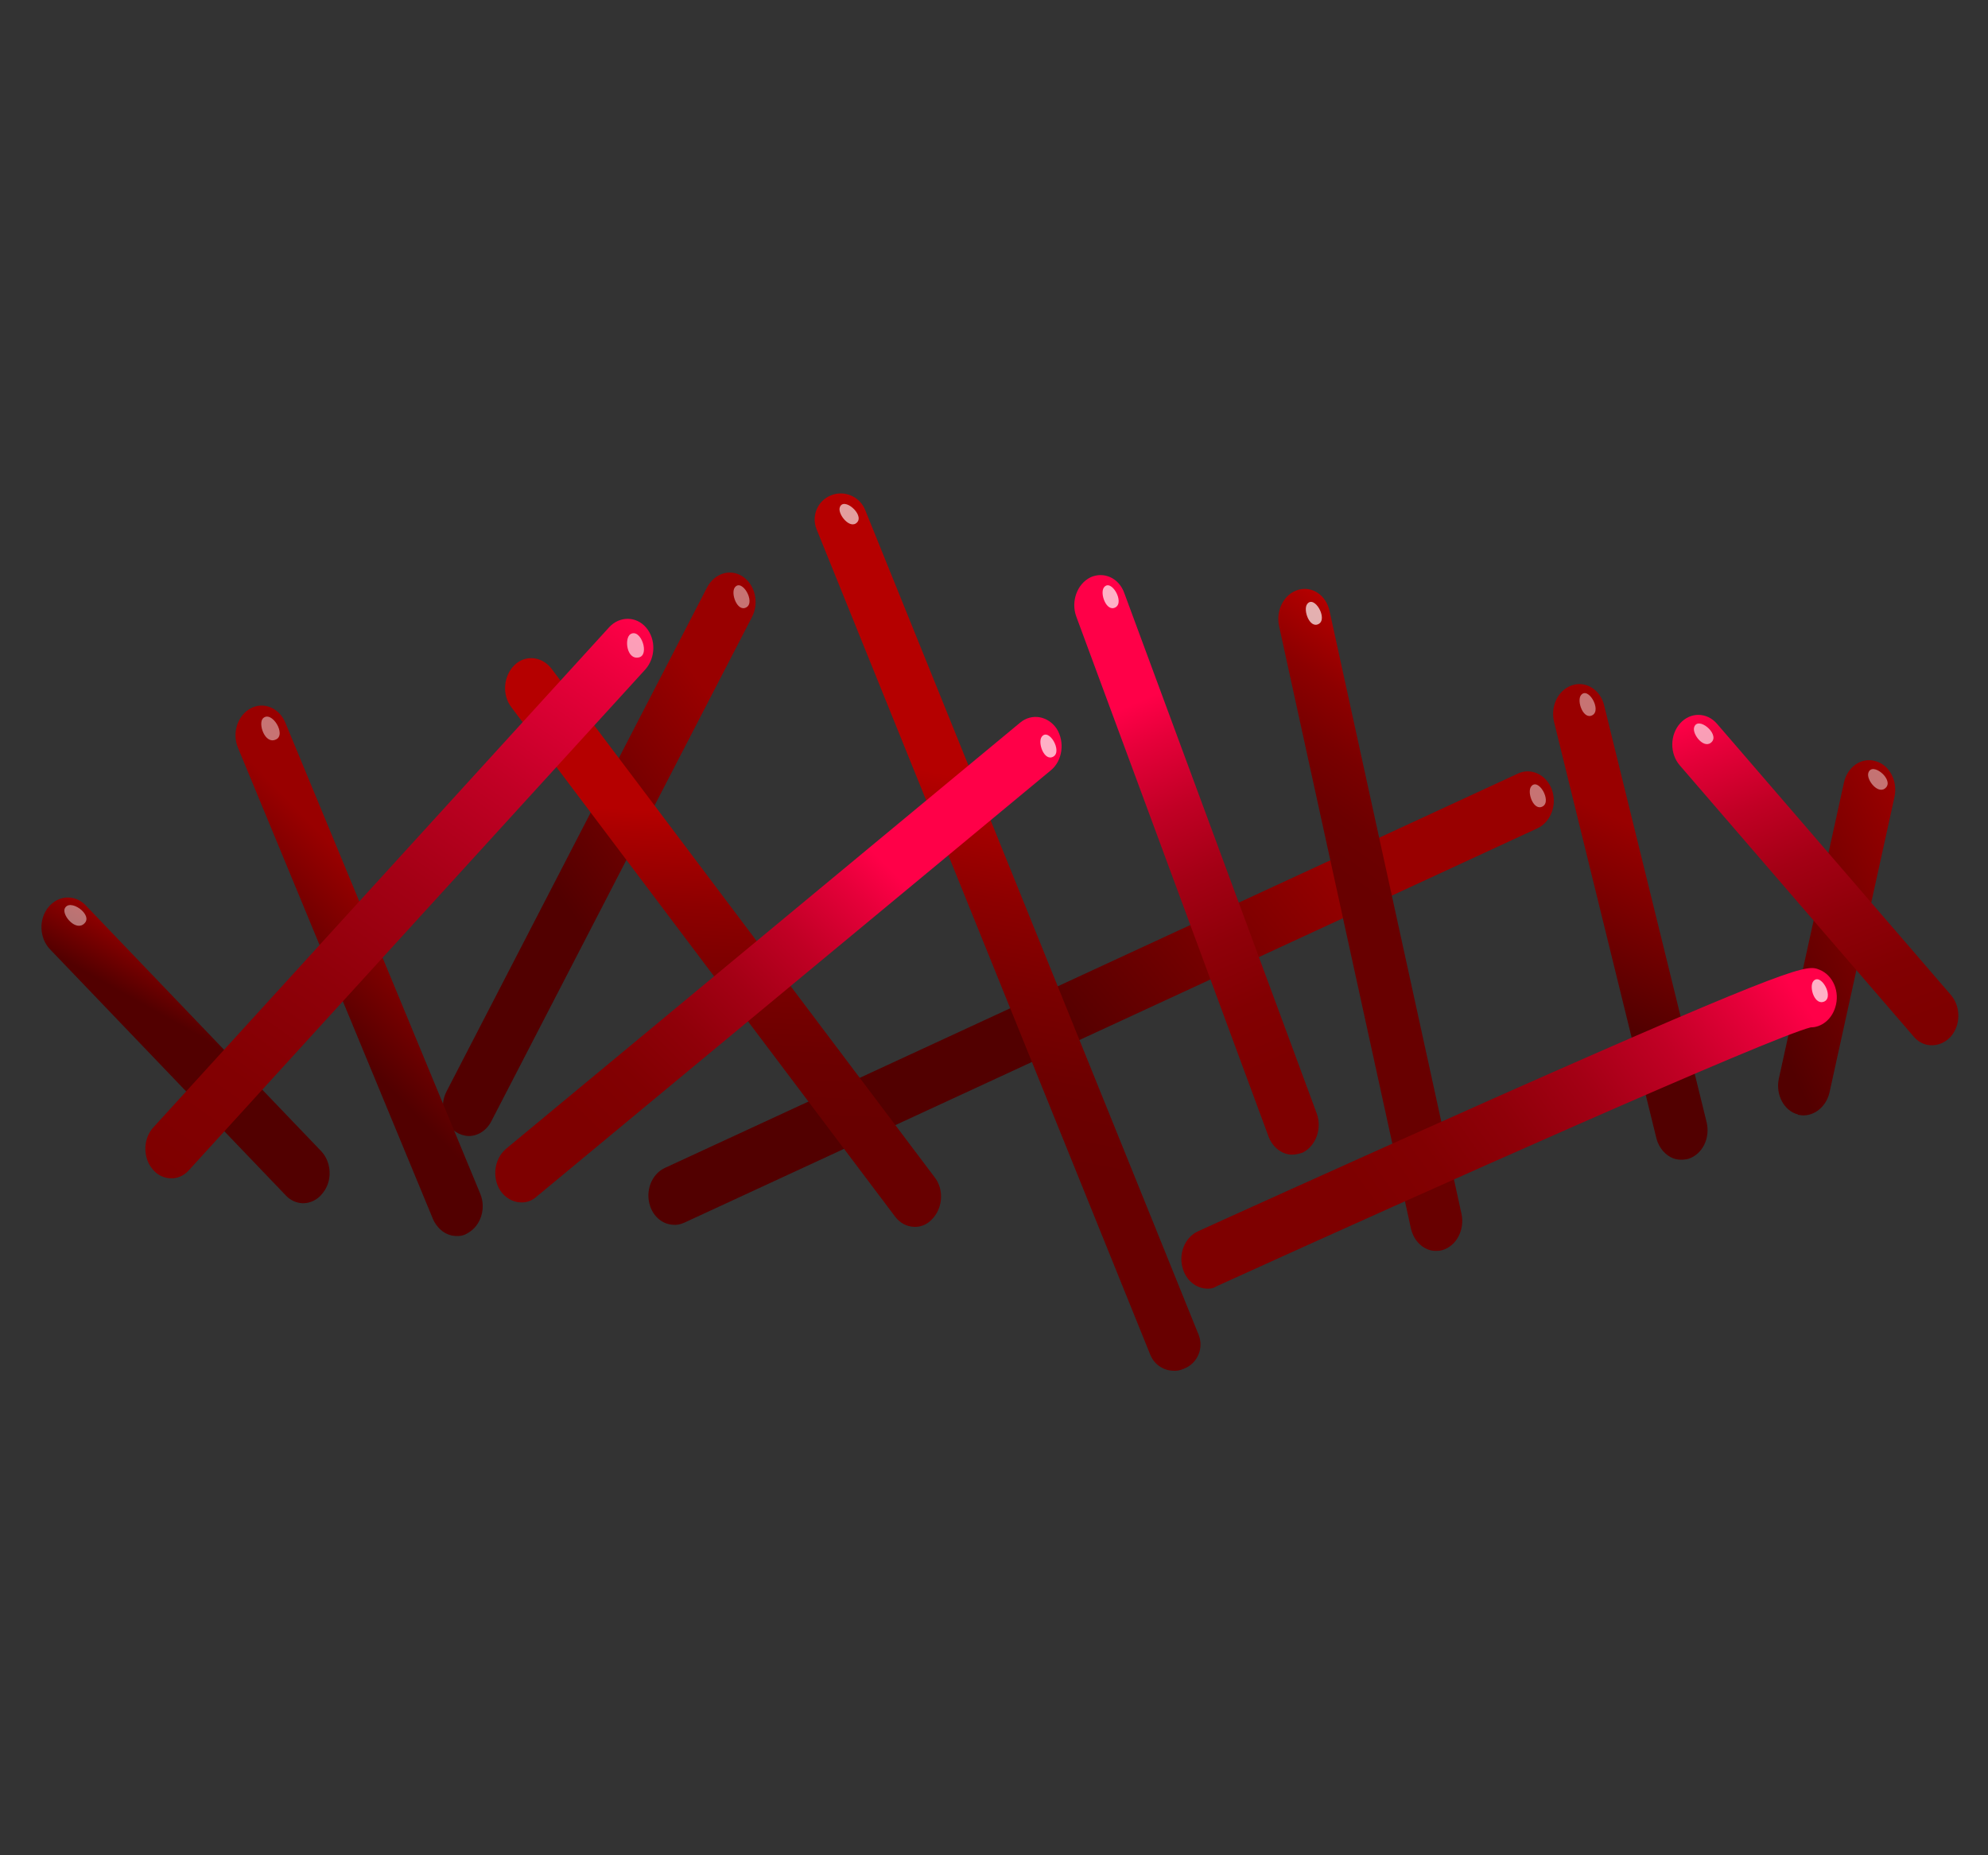 <svg width="150" height="140" viewBox="0 0 150 140" fill="none" xmlns="http://www.w3.org/2000/svg">
<rect x="0" y="0" width="150" height="140" fill="#333333" stroke="none"/>
<path d="M35.295 85.725C34.983 85.694 34.67 85.6 34.388 85.412C33.449 84.786 33.136 83.409 33.7 82.345L53.352 44.323C53.916 43.259 55.105 42.883 56.044 43.509C56.982 44.135 57.295 45.512 56.732 46.576L37.079 84.598C36.704 85.349 35.984 85.756 35.295 85.725Z" fill="url(#paint0_linear)"/>
<path opacity="0.45" d="M55.449 44.323C55.981 43.634 57.014 45.418 56.325 45.825C55.637 46.232 55.105 44.761 55.449 44.323Z" fill="white"/>
<path d="M126.267 87.415C125.673 87.196 125.172 86.632 124.984 85.913L117.255 54.462C116.973 53.273 117.568 52.052 118.632 51.708C119.664 51.364 120.76 52.052 121.041 53.242L128.771 84.692C129.053 85.881 128.458 87.102 127.394 87.446C127.019 87.54 126.612 87.54 126.267 87.415Z" fill="url(#paint1_linear)"/>
<path opacity="0.45" d="M119.289 52.459C119.821 51.771 120.854 53.554 120.165 53.961C119.477 54.368 118.945 52.897 119.289 52.459Z" fill="white"/>
<path d="M135.718 84.129C135.687 84.129 135.656 84.129 135.656 84.098C134.592 83.816 133.966 82.596 134.216 81.406L139.129 59.062C139.38 57.873 140.444 57.122 141.508 57.435C142.572 57.717 143.198 58.937 142.947 60.126L138.034 82.47C137.752 83.628 136.72 84.348 135.718 84.129Z" fill="url(#paint2_linear)"/>
<path opacity="0.45" d="M140.975 58.311C141.257 57.466 142.853 58.781 142.321 59.407C141.758 60.064 140.788 58.843 140.975 58.311Z" fill="white"/>
<path d="M22.778 90.795C22.34 90.763 21.901 90.576 21.557 90.2L3.751 71.611C2.969 70.766 2.906 69.358 3.657 68.451C4.408 67.543 5.629 67.481 6.442 68.294L24.249 86.883C25.031 87.728 25.093 89.136 24.342 90.043C23.936 90.576 23.341 90.826 22.778 90.795Z" fill="url(#paint3_linear)"/>
<path opacity="0.45" d="M4.877 68.576C5.222 67.731 7.037 69.014 6.379 69.671C5.754 70.328 4.69 69.108 4.877 68.576Z" fill="white"/>
<path d="M50.786 92.422C50.035 92.391 49.346 91.859 49.065 91.045C48.658 89.887 49.158 88.604 50.16 88.135L114.532 58.374C115.533 57.904 116.691 58.468 117.098 59.594C117.505 60.752 117.004 62.035 116.003 62.505L51.631 92.265C51.349 92.391 51.067 92.453 50.786 92.422Z" fill="url(#paint4_linear)"/>
<path opacity="0.45" d="M115.533 59.344C116.065 58.656 117.098 60.439 116.41 60.846C115.721 61.253 115.189 59.782 115.533 59.344Z" fill="white"/>
<path d="M108.273 94.394C107.428 94.362 106.677 93.674 106.458 92.704L96.507 47.233C96.256 46.044 96.882 44.824 97.946 44.511C99.01 44.198 100.074 44.917 100.325 46.138L110.276 91.608C110.526 92.797 109.901 94.018 108.837 94.331C108.649 94.394 108.461 94.394 108.273 94.394Z" fill="url(#paint5_linear)"/>
<path opacity="0.69" d="M98.635 45.575C99.166 44.886 100.199 46.67 99.511 47.077C98.822 47.484 98.29 46.013 98.635 45.575Z" fill="white"/>
<path d="M88.495 103.437C87.744 103.406 87.056 102.937 86.774 102.186L61.614 39.942C61.207 38.94 61.676 37.782 62.709 37.376C63.71 36.969 64.868 37.469 65.275 38.471L90.436 100.715C90.842 101.716 90.373 102.874 89.34 103.281C89.059 103.406 88.777 103.469 88.495 103.437Z" fill="url(#paint6_linear)"/>
<path opacity="0.62" d="M63.366 38.283C63.648 37.469 65.212 38.815 64.68 39.41C64.148 40.004 63.178 38.784 63.366 38.283Z" fill="white"/>
<path d="M34.356 93.267C33.668 93.236 33.011 92.766 32.666 91.984L17.958 56.434C17.489 55.307 17.927 53.993 18.897 53.461C19.867 52.929 21.056 53.398 21.526 54.525L36.234 90.075C36.703 91.201 36.265 92.516 35.295 93.048C35.014 93.236 34.669 93.298 34.356 93.267Z" fill="url(#paint7_linear)"/>
<path opacity="0.45" d="M19.836 54.212C20.493 53.555 21.651 55.464 20.806 55.808C19.992 56.183 19.46 54.619 19.836 54.212Z" fill="white"/>
<path d="M68.937 92.578C68.405 92.547 67.904 92.297 67.529 91.796L38.582 53.367C37.862 52.428 37.987 51.02 38.801 50.206C39.614 49.392 40.866 49.518 41.586 50.425L70.533 88.854C71.253 89.793 71.127 91.201 70.314 92.015C69.938 92.422 69.438 92.61 68.937 92.578Z" fill="url(#paint8_linear)"/>
<path d="M145.388 78.84C145.013 78.746 144.669 78.559 144.387 78.214L126.737 57.748C125.986 56.872 125.986 55.464 126.768 54.587C127.551 53.711 128.803 53.742 129.554 54.619L147.204 75.085C147.955 75.961 147.955 77.369 147.172 78.246C146.672 78.778 146.014 78.965 145.388 78.84Z" fill="url(#paint9_linear)"/>
<path opacity="0.62" d="M127.832 54.869C128.114 54.024 129.71 55.338 129.178 55.964C128.615 56.621 127.645 55.401 127.832 54.869Z" fill="white"/>
<path d="M39.239 90.732C38.675 90.701 38.112 90.388 37.737 89.825C37.111 88.823 37.299 87.446 38.175 86.695L76.98 54.525C77.856 53.805 79.076 54.024 79.733 54.994C80.359 55.995 80.171 57.404 79.295 58.123L40.491 90.294C40.115 90.638 39.677 90.763 39.239 90.732Z" fill="url(#paint10_linear)"/>
<path opacity="0.69" d="M78.607 55.589C79.139 54.9 80.171 56.684 79.483 57.091C78.794 57.498 78.263 56.027 78.607 55.589Z" fill="white"/>
<path d="M91.187 97.241C90.373 97.272 89.591 96.74 89.278 95.833C88.871 94.675 89.372 93.392 90.373 92.923C90.498 92.86 101.608 87.822 112.717 82.877C135.844 72.613 136.344 72.8 137.283 73.176C138.316 73.583 138.848 74.866 138.472 76.024C138.191 76.931 137.44 77.526 136.626 77.526C133.684 78.246 107.71 89.825 91.813 97.053C91.625 97.179 91.406 97.241 91.187 97.241Z" fill="url(#paint11_linear)"/>
<path opacity="0.69" d="M136.814 74.052C137.346 73.364 138.378 75.148 137.69 75.554C136.939 75.961 136.469 74.49 136.814 74.052Z" fill="white"/>
<path d="M97.446 87.133C96.726 87.102 96.037 86.601 95.724 85.788L81.204 46.513C80.797 45.387 81.266 44.072 82.268 43.572C83.269 43.102 84.427 43.603 84.834 44.761L99.355 84.035C99.761 85.162 99.292 86.476 98.29 86.977C98.009 87.071 97.727 87.133 97.446 87.133Z" fill="url(#paint12_linear)"/>
<path opacity="0.69" d="M83.3 44.323C83.832 43.634 84.865 45.418 84.177 45.825C83.488 46.232 82.956 44.761 83.3 44.323Z" fill="white"/>
<path d="M12.826 88.917C12.357 88.886 11.856 88.667 11.512 88.228C10.761 87.352 10.792 85.913 11.575 85.068L45.967 47.327C46.749 46.482 48.001 46.482 48.752 47.358C49.503 48.235 49.472 49.643 48.69 50.519L14.266 88.291C13.859 88.76 13.327 88.948 12.826 88.917Z" fill="url(#paint13_linear)"/>
<path opacity="0.62" d="M47.563 47.859C48.345 47.358 49.065 49.455 48.188 49.612C47.281 49.799 47.093 48.172 47.563 47.859Z" fill="white"/>
<defs>
<linearGradient id="paint0_linear" x1="41.739" y1="66.995" x2="56.384" y2="56.417" gradientUnits="userSpaceOnUse">
<stop stop-color="#520000"/>
<stop offset="1" stop-color="#990000"/>
</linearGradient>
<linearGradient id="paint1_linear" x1="119.916" y1="76.134" x2="125.831" y2="63.502" gradientUnits="userSpaceOnUse">
<stop stop-color="#520000"/>
<stop offset="1" stop-color="#990000"/>
</linearGradient>
<linearGradient id="paint2_linear" x1="131.997" y1="73.731" x2="146.579" y2="67.122" gradientUnits="userSpaceOnUse">
<stop stop-color="#520000"/>
<stop offset="1" stop-color="#990000"/>
</linearGradient>
<linearGradient id="paint3_linear" x1="14.699" y1="78.003" x2="17.093" y2="73.751" gradientUnits="userSpaceOnUse">
<stop stop-color="#520000"/>
<stop offset="1" stop-color="#990000"/>
</linearGradient>
<linearGradient id="paint4_linear" x1="79.501" y1="78.206" x2="99.598" y2="61.941" gradientUnits="userSpaceOnUse">
<stop stop-color="#520000"/>
<stop offset="1" stop-color="#990000"/>
</linearGradient>
<linearGradient id="paint5_linear" x1="104.212" y1="68.283" x2="113.746" y2="54.812" gradientUnits="userSpaceOnUse">
<stop stop-color="#680000"/>
<stop offset="0.222" stop-color="#6C0000"/>
<stop offset="0.454" stop-color="#790000"/>
<stop offset="0.689" stop-color="#8D0000"/>
<stop offset="0.927" stop-color="#AA0000"/>
<stop offset="1" stop-color="#B50000"/>
</linearGradient>
<linearGradient id="paint6_linear" x1="72.315" y1="86.711" x2="77.389" y2="59.562" gradientUnits="userSpaceOnUse">
<stop stop-color="#680000"/>
<stop offset="0.222" stop-color="#6C0000"/>
<stop offset="0.454" stop-color="#790000"/>
<stop offset="0.689" stop-color="#8D0000"/>
<stop offset="0.927" stop-color="#AA0000"/>
<stop offset="1" stop-color="#B50000"/>
</linearGradient>
<linearGradient id="paint7_linear" x1="23.856" y1="76.472" x2="30.848" y2="69.629" gradientUnits="userSpaceOnUse">
<stop stop-color="#520000"/>
<stop offset="1" stop-color="#990000"/>
</linearGradient>
<linearGradient id="paint8_linear" x1="53.928" y1="84.326" x2="55.054" y2="61.449" gradientUnits="userSpaceOnUse">
<stop stop-color="#680000"/>
<stop offset="0.222" stop-color="#6C0000"/>
<stop offset="0.454" stop-color="#790000"/>
<stop offset="0.689" stop-color="#8D0000"/>
<stop offset="0.927" stop-color="#AA0000"/>
<stop offset="1" stop-color="#B50000"/>
</linearGradient>
<linearGradient id="paint9_linear" x1="141.636" y1="78.333" x2="131.525" y2="52.475" gradientUnits="userSpaceOnUse">
<stop stop-color="#7E0000"/>
<stop offset="0.17" stop-color="#820002"/>
<stop offset="0.348" stop-color="#8F0009"/>
<stop offset="0.528" stop-color="#A40015"/>
<stop offset="0.711" stop-color="#C10025"/>
<stop offset="0.894" stop-color="#E6003A"/>
<stop offset="1" stop-color="#FF0048"/>
</linearGradient>
<linearGradient id="paint10_linear" x1="45.149" y1="86.033" x2="66.4" y2="64.784" gradientUnits="userSpaceOnUse">
<stop stop-color="#7E0000"/>
<stop offset="0.17" stop-color="#820002"/>
<stop offset="0.348" stop-color="#8F0009"/>
<stop offset="0.528" stop-color="#A40015"/>
<stop offset="0.711" stop-color="#C10025"/>
<stop offset="0.894" stop-color="#E6003A"/>
<stop offset="1" stop-color="#FF0048"/>
</linearGradient>
<linearGradient id="paint11_linear" x1="103.916" y1="92.166" x2="133.214" y2="71.577" gradientUnits="userSpaceOnUse">
<stop stop-color="#7E0000"/>
<stop offset="0.17" stop-color="#820002"/>
<stop offset="0.348" stop-color="#8F0009"/>
<stop offset="0.528" stop-color="#A40015"/>
<stop offset="0.711" stop-color="#C10025"/>
<stop offset="0.894" stop-color="#E6003A"/>
<stop offset="1" stop-color="#FF0048"/>
</linearGradient>
<linearGradient id="paint12_linear" x1="96.843" y1="80.192" x2="85.02" y2="53.319" gradientUnits="userSpaceOnUse">
<stop stop-color="#7E0000"/>
<stop offset="0.17" stop-color="#820002"/>
<stop offset="0.348" stop-color="#8F0009"/>
<stop offset="0.528" stop-color="#A40015"/>
<stop offset="0.711" stop-color="#C10025"/>
<stop offset="0.894" stop-color="#E6003A"/>
<stop offset="1" stop-color="#FF0048"/>
</linearGradient>
<linearGradient id="paint13_linear" x1="14.232" y1="90.267" x2="46.012" y2="45.364" gradientUnits="userSpaceOnUse">
<stop stop-color="#7E0000"/>
<stop offset="0.17" stop-color="#820002"/>
<stop offset="0.348" stop-color="#8F0009"/>
<stop offset="0.528" stop-color="#A40015"/>
<stop offset="0.711" stop-color="#C10025"/>
<stop offset="0.894" stop-color="#E6003A"/>
<stop offset="1" stop-color="#FF0048"/>
</linearGradient>
</defs>
</svg>
